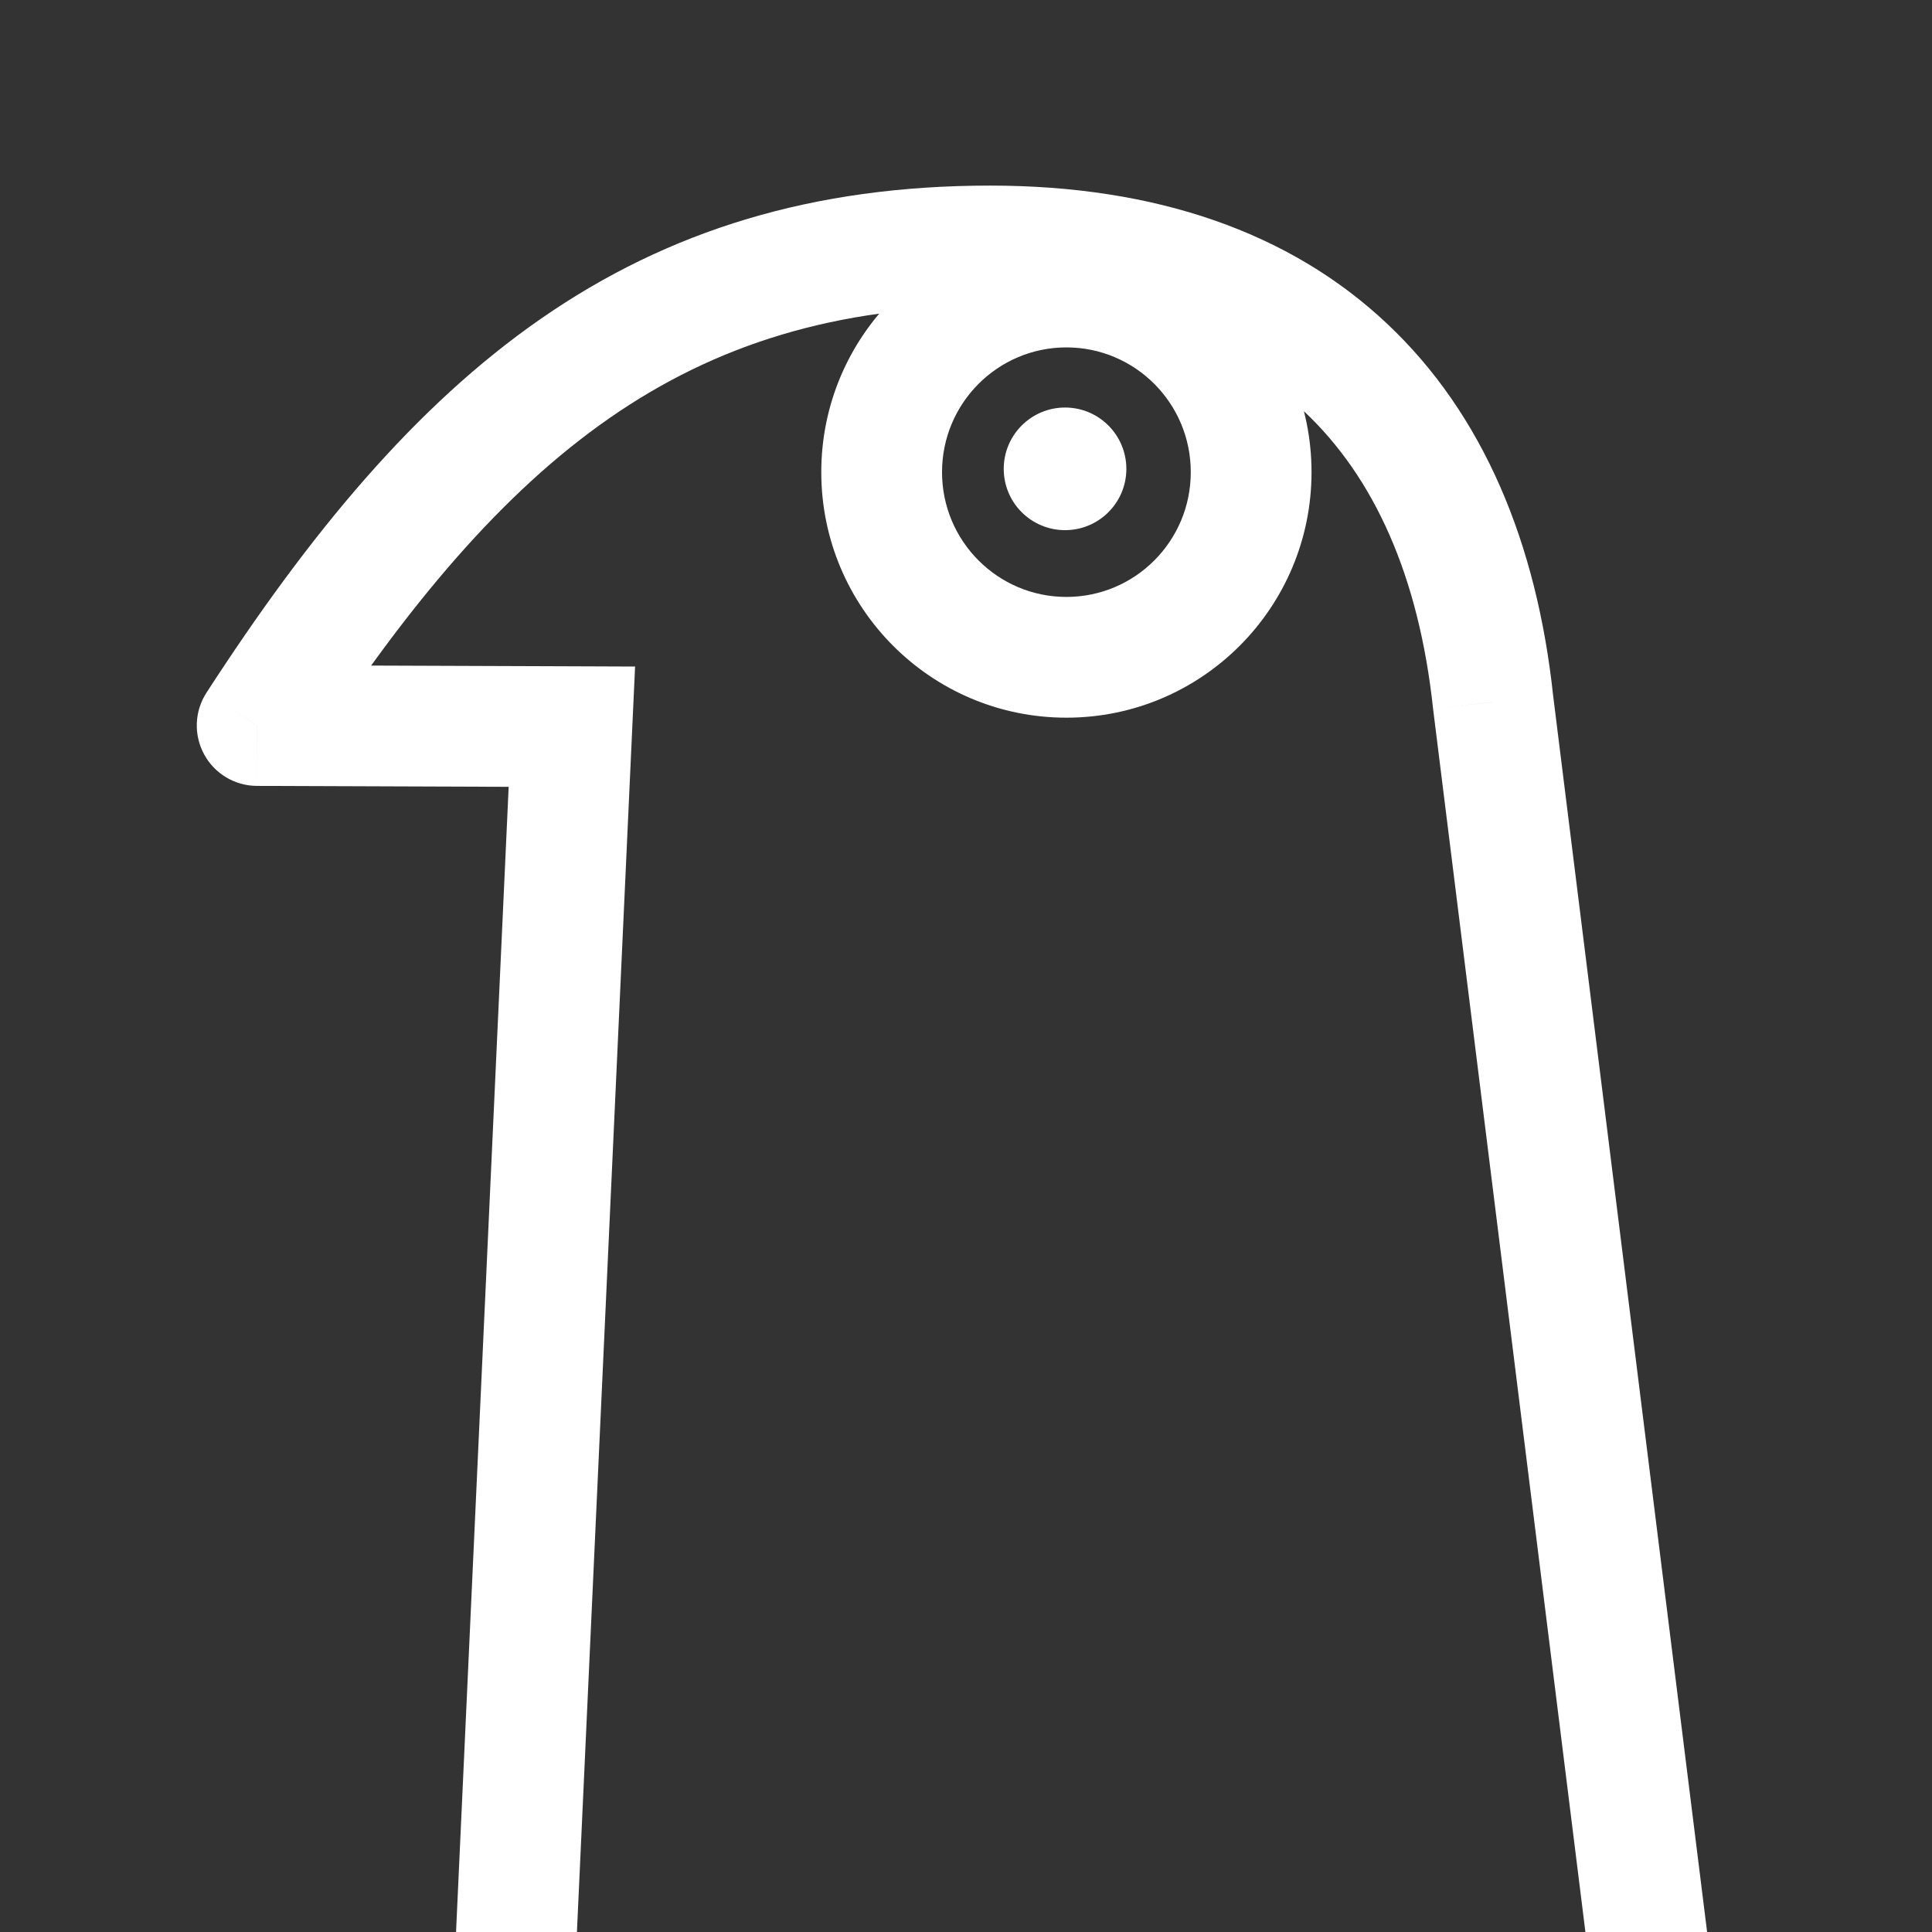 <svg width="32" height="32" viewBox="0 0 32 32" fill="none" xmlns="http://www.w3.org/2000/svg">
<rect x="0" y="0" width="32" height="32" fill="#333333" stroke="none"/>
<g clip-path="url(#clip0_107_3762)">
<path d="M27.741 35.8L27.741 36.8L28.873 36.8L28.733 35.677L27.741 35.8ZM24.731 11.631L23.736 11.737L23.737 11.746L23.738 11.754L24.731 11.631ZM4.259 12.017L3.42 11.473C3.221 11.78 3.206 12.171 3.38 12.493C3.554 12.815 3.89 13.016 4.256 13.017L4.259 12.017ZM9.472 12.036L10.471 12.082L10.519 11.04L9.476 11.036L9.472 12.036ZM8.38 35.801L7.381 35.755L7.333 36.801L8.38 36.801L8.38 35.801ZM28.733 35.677C27.73 27.62 26.726 19.564 25.723 11.507L23.738 11.754C24.741 19.811 25.745 27.867 26.748 35.924L28.733 35.677ZM25.725 11.524C25.455 9.004 24.575 6.865 22.97 5.357C21.359 3.842 19.135 3.074 16.4 3.074V5.074C18.756 5.074 20.445 5.728 21.6 6.814C22.762 7.906 23.501 9.545 23.736 11.737L25.725 11.524ZM16.4 3.074C13.468 3.074 11.071 3.815 8.961 5.278C6.877 6.723 5.13 8.833 3.42 11.473L5.099 12.561C6.749 10.012 8.328 8.151 10.101 6.921C11.848 5.71 13.841 5.074 16.4 5.074V3.074ZM4.256 13.017L9.469 13.036L9.476 11.036L4.263 11.017L4.256 13.017ZM8.473 11.99C8.109 19.911 7.745 27.833 7.381 35.755L9.379 35.847C9.743 27.925 10.107 20.003 10.471 12.082L8.473 11.99ZM8.38 36.801L27.741 36.8L27.741 34.8L8.38 34.801L8.38 36.801ZM17.663 5.754C18.799 5.754 19.723 6.677 19.723 7.82H21.723C21.723 5.577 19.907 3.754 17.663 3.754V5.754ZM19.723 7.82C19.723 8.964 18.799 9.887 17.663 9.887V11.887C19.907 11.887 21.723 10.064 21.723 7.82H19.723ZM17.663 9.887C16.527 9.887 15.603 8.963 15.603 7.82H13.603C13.603 10.064 15.419 11.887 17.663 11.887V9.887ZM15.603 7.82C15.603 6.678 16.527 5.754 17.663 5.754V3.754C15.419 3.754 13.603 5.577 13.603 7.82H15.603Z" fill="white"/>
<path d="M17.641 8.781C18.201 8.781 18.656 8.327 18.656 7.766C18.656 7.205 18.201 6.75 17.641 6.75C17.08 6.75 16.625 7.205 16.625 7.766C16.625 8.327 17.08 8.781 17.641 8.781Z" fill="white"/>
</g>
<defs>
<clipPath id="clip0_107_3762">
<rect width="32" height="32" fill="white"/>
</clipPath>
</defs>
</svg>
